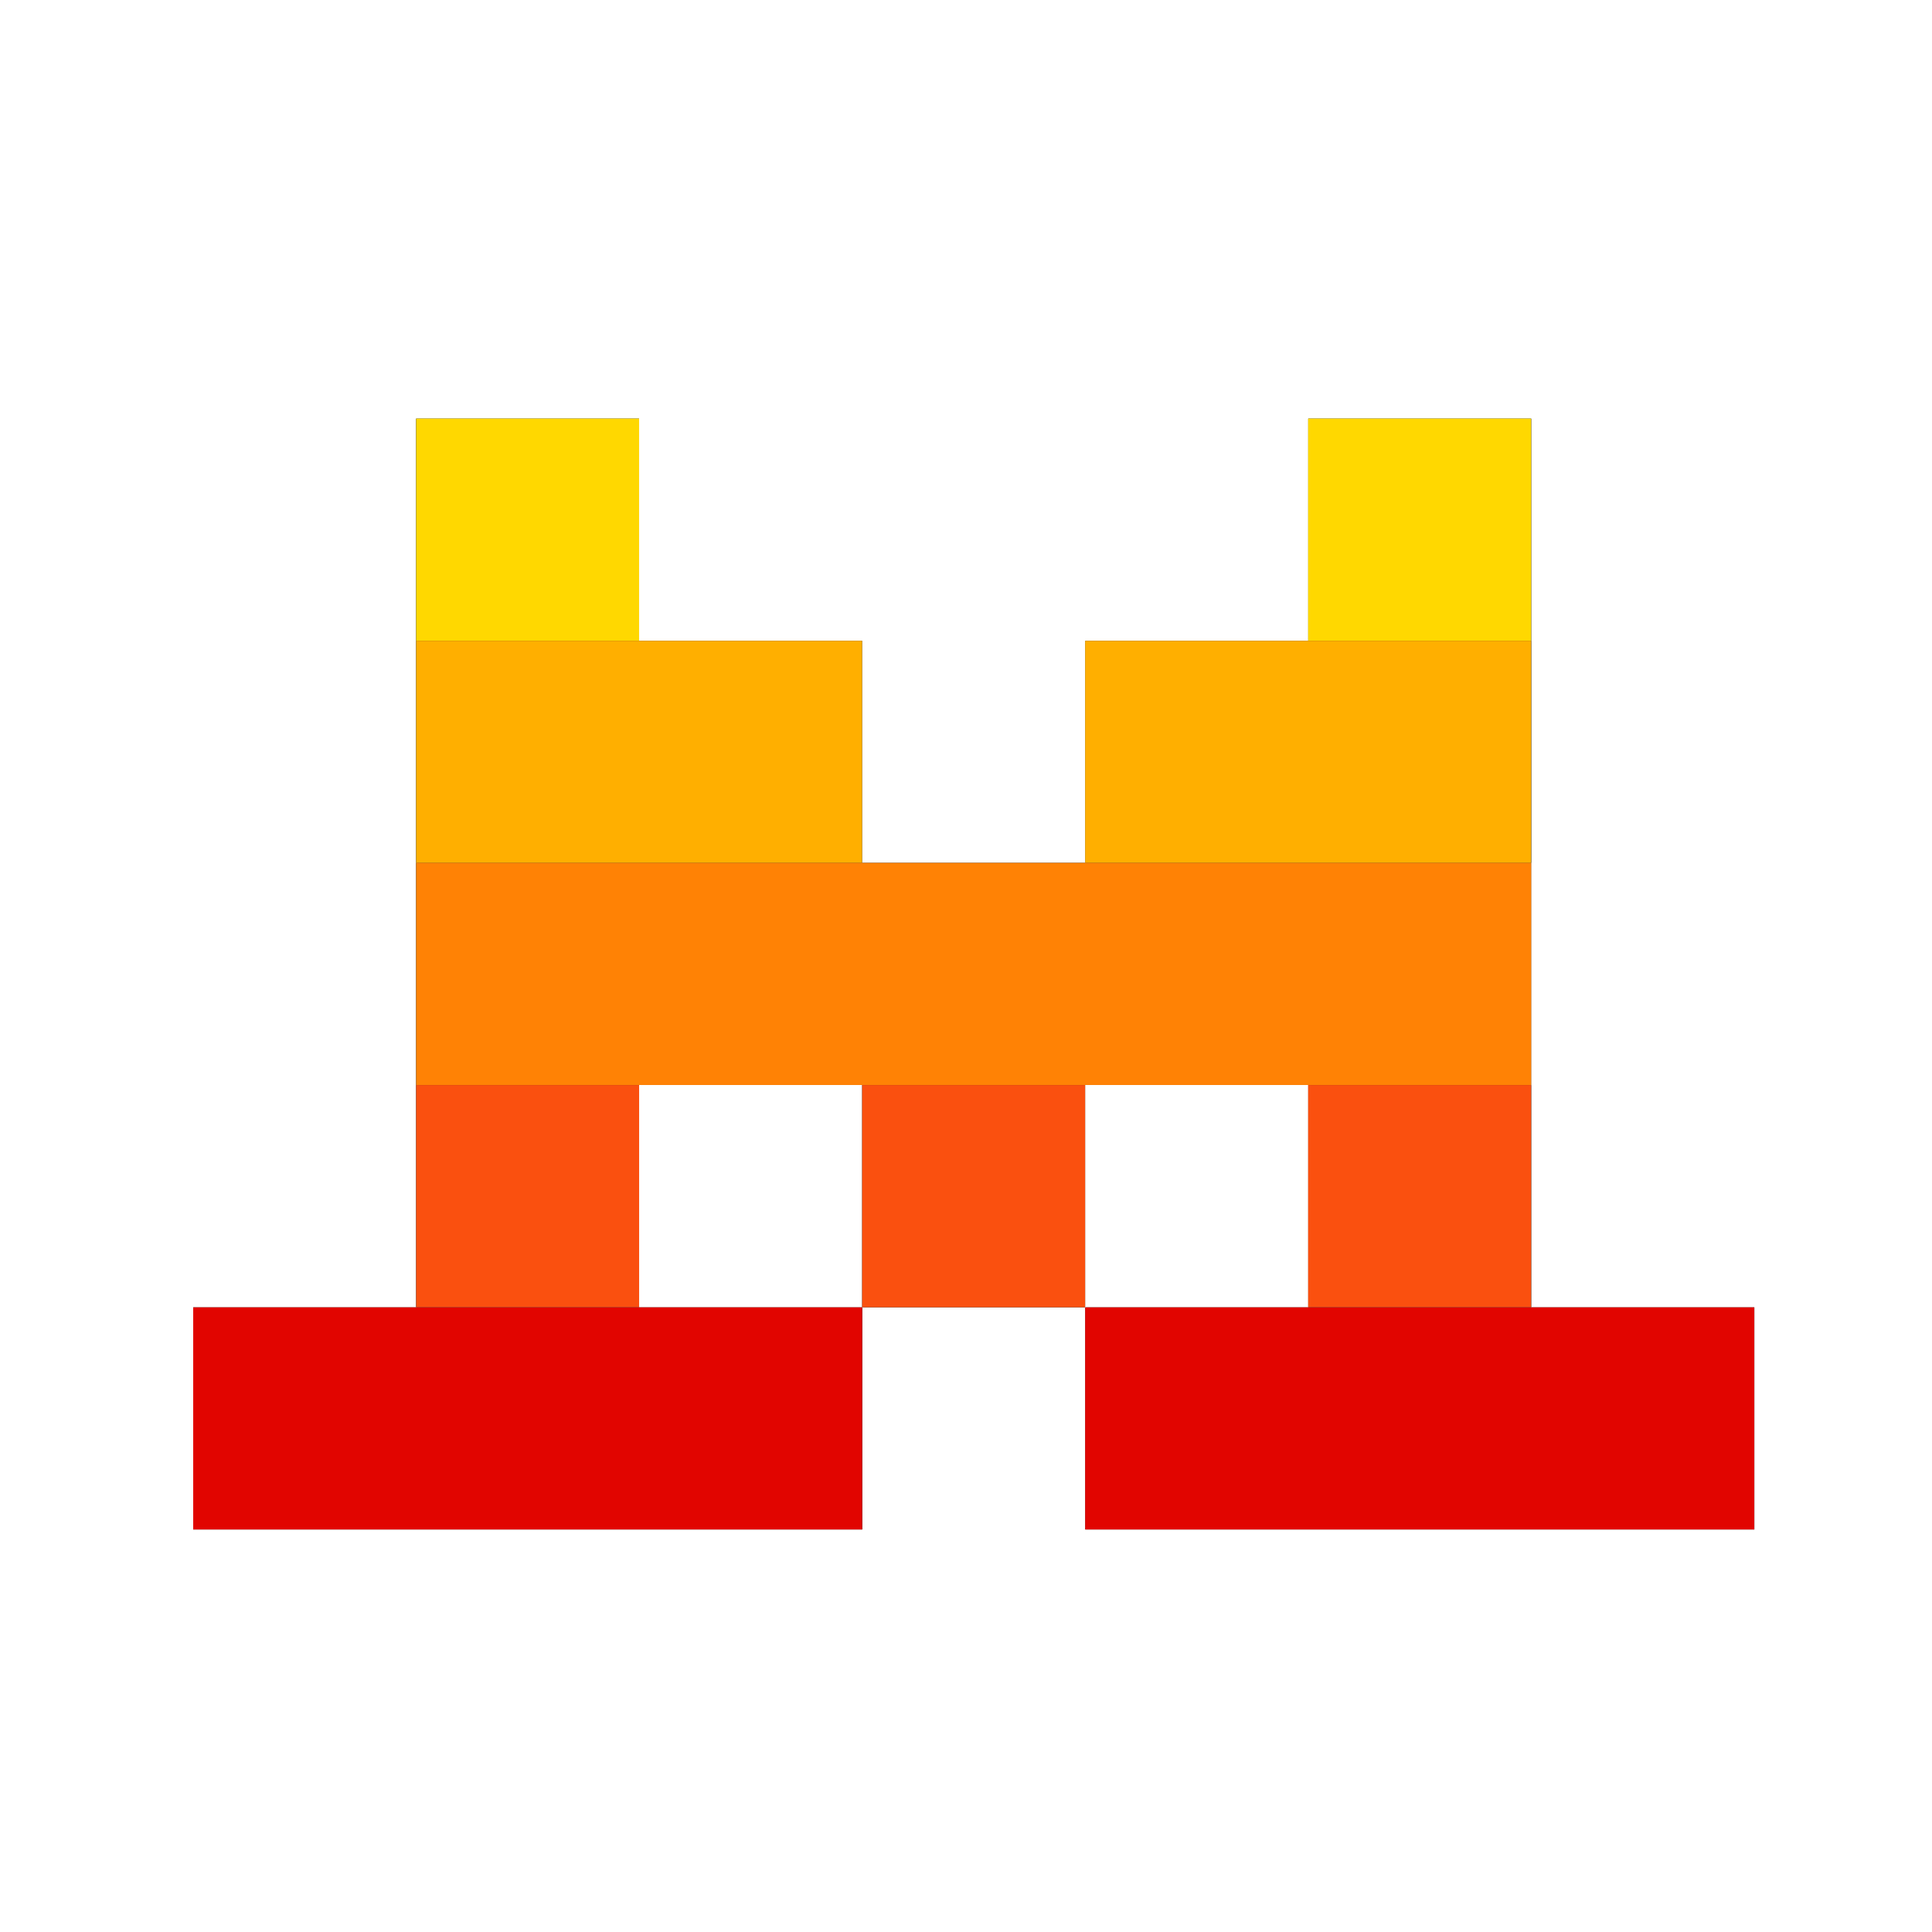 <svg width="32" height="32" viewBox="0 0 32 32" fill="none" xmlns="http://www.w3.org/2000/svg">
<rect width="32" height="32" fill="white"/>
<g clip-path="url(#clip0_1_147)">
<path d="M10.585 6.933H6.892V10.613H10.585V6.933Z" fill="black"/>
<path d="M25.362 6.933H21.669V10.613H25.362V6.933Z" fill="black"/>
<path d="M14.278 10.613H6.892V14.292H14.278V10.613Z" fill="black"/>
<path d="M25.363 10.613H17.977V14.292H25.363V10.613Z" fill="black"/>
<path d="M25.36 14.292H6.892V17.971H25.36V14.292Z" fill="black"/>
<path d="M10.585 17.972H6.892V21.652H10.585V17.972Z" fill="black"/>
<path d="M17.973 17.972H14.28V21.652H17.973V17.972Z" fill="black"/>
<path d="M25.362 17.972H21.669V21.652H25.362V17.972Z" fill="black"/>
<path d="M14.281 21.654H3.2V25.334H14.281V21.654Z" fill="black"/>
<path d="M29.058 21.654H17.977V25.334H29.058V21.654Z" fill="black"/>
<path d="M10.586 6.933H6.893V10.613H10.586V6.933Z" fill="#FFD800"/>
<path d="M25.36 6.933H21.667V10.613H25.36V6.933Z" fill="#FFD800"/>
<path d="M14.279 10.613H6.893V14.292H14.279V10.613Z" fill="#FFAF00"/>
<path d="M25.36 10.613H17.974V14.292H25.36V10.613Z" fill="#FFAF00"/>
<path d="M25.361 14.292H6.893V17.971H25.361V14.292Z" fill="#FF8205"/>
<path d="M10.586 17.972H6.893V21.652H10.586V17.972Z" fill="#FA500F"/>
<path d="M17.973 17.972H14.28V21.652H17.973V17.972Z" fill="#FA500F"/>
<path d="M25.36 17.972H21.667V21.652H25.36V17.972Z" fill="#FA500F"/>
<path d="M14.281 21.654H3.2V25.334H14.281V21.654Z" fill="#E10500"/>
<path d="M29.056 21.654H17.974V25.334H29.056V21.654Z" fill="#E10500"/>
</g>
<defs>
<clipPath id="clip0_1_147">
<rect width="25.867" height="18.4" fill="white" transform="translate(3.2 6.933)"/>
</clipPath>
</defs>
</svg>
